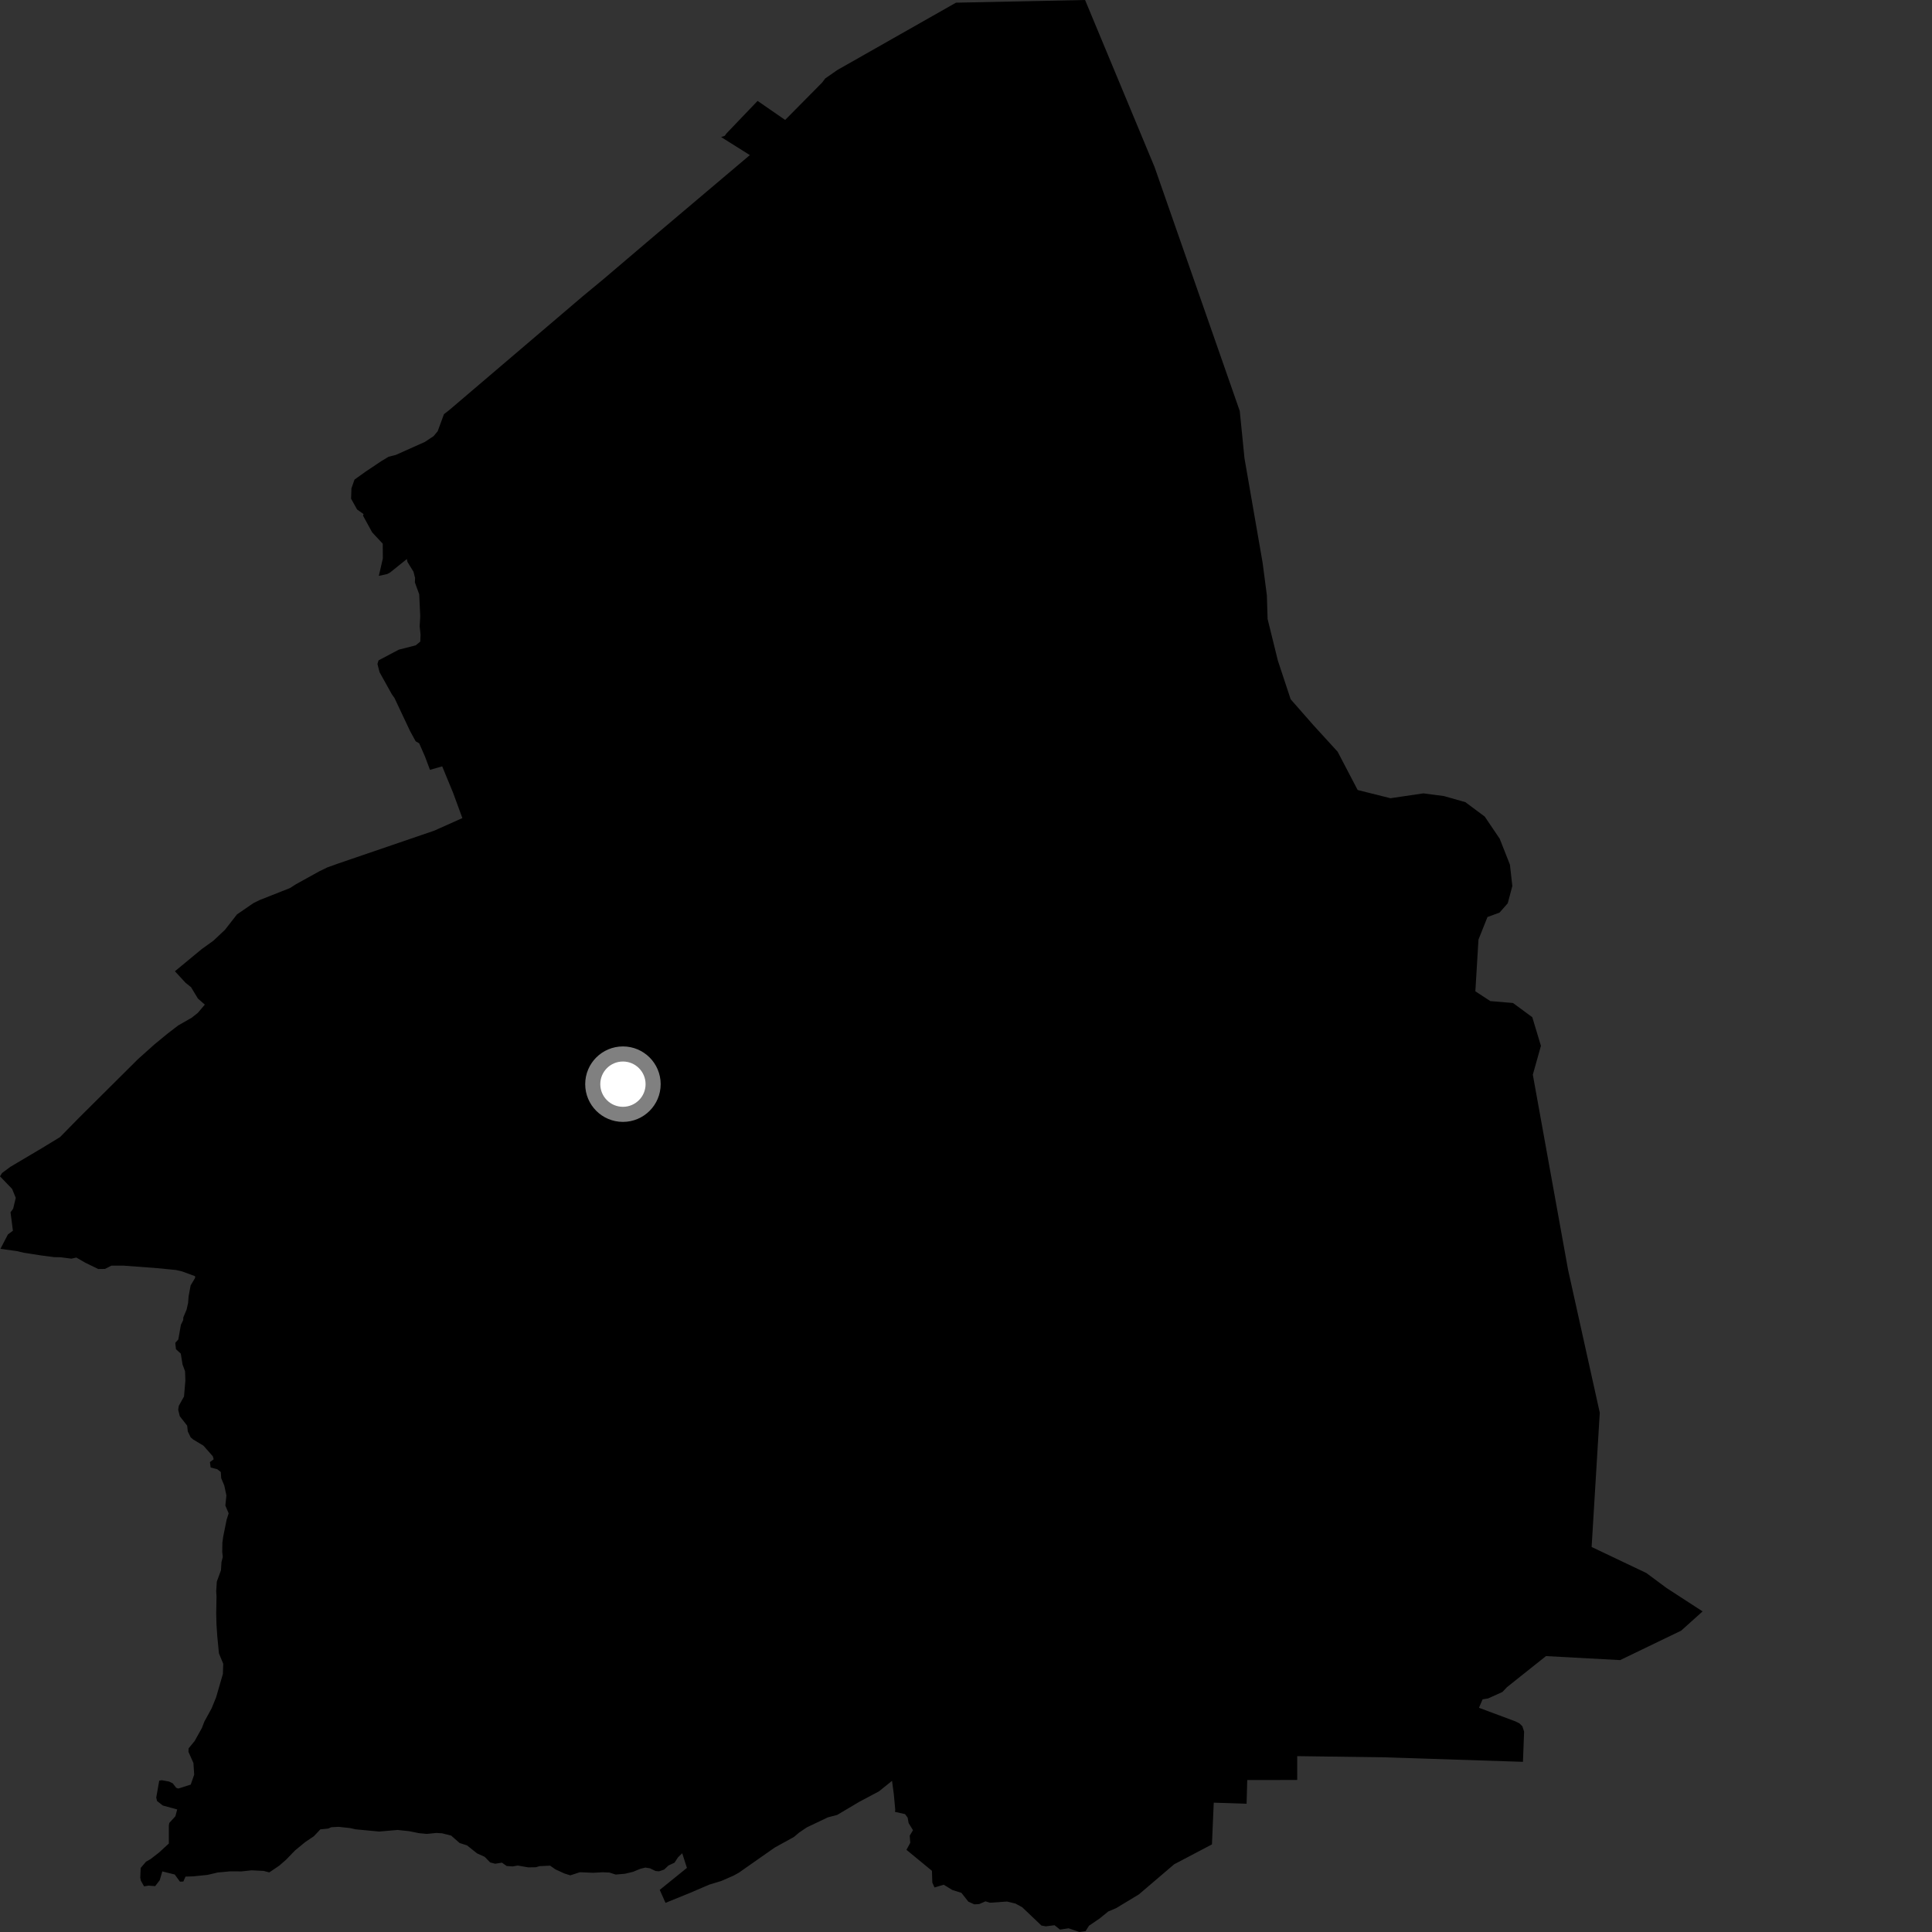 <?xml version="1.0" encoding="utf-8" ?>
<svg baseProfile="full" height="1024" version="1.1" width="1024" xmlns="http://www.w3.org/2000/svg" xmlns:ev="http://www.w3.org/2001/xml-events" xmlns:xlink="http://www.w3.org/1999/xlink"><rect width="100%" height="100%" fill="#333333" stroke="none"/><defs /><polygon fill="black" points="611.925,88.485 575.116,0.0 506.693,1.419 443.88,37.07 437.389,41.581 435.692,43.818 416.147,63.573 401.539,53.486 385.067,70.699 384.15,71.973 382.21,72.642 397.436,82.207 346.115,125.602 319.791,148.002 308.876,157.031 238.08,217.37 235.312,219.519 231.983,228.553 229.81,231.167 225.192,234.231 209.822,241.1 205.952,242.096 202.251,244.313 193.793,249.967 187.897,254.194 186.267,258.855 186.082,264.332 189.249,270.015 192.688,272.475 192.404,273.297 197.256,282.163 202.859,288.175 202.914,296.001 200.78,305.234 205.239,304.251 206.726,303.461 215.639,296.301 215.98,297.864 219.145,303.007 219.993,306.312 219.898,308.683 222.192,314.99 222.733,326.593 222.434,332.028 222.904,336.357 222.757,340.046 220.343,342.041 211.36,344.342 200.633,350.016 200.06,351.915 201.172,356.281 207.625,367.874 209.101,369.988 217.328,387.44 220.306,392.897 222.173,393.958 225.29,401.068 227.887,408.032 234.373,406.188 240.153,420.223 245.065,433.601 230.151,440.272 179.513,457.591 173.524,459.733 169.415,461.717 156.849,468.668 153.681,470.697 137.66,477.024 134.338,478.66 125.592,484.672 119.246,492.815 113.123,498.578 106.899,503.058 92.708,514.789 98.368,520.918 101.263,523.238 104.888,529.243 108.567,532.473 104.854,536.835 101.597,539.424 94.491,543.483 88.801,547.843 81.88,553.534 73.124,561.372 41.882,592.431 31.815,602.693 22.18,608.559 5.469,618.462 1.063,621.739 0.0,623.484 6.428,630.166 8.354,634.883 6.977,640.61 5.583,642.542 6.847,652.318 4.21,654.249 0.231,661.906 8.975,663.114 12.546,663.968 21.965,665.437 28.731,666.313 32.133,666.372 37.858,667.117 40.46,666.529 45.234,669.28 52.063,672.609 55.64,672.558 59.053,670.811 65.37,670.803 83.532,672.166 93.253,673.126 96.43,673.855 103.415,676.416 103.411,677.317 101.039,681.298 99.953,687.148 99.702,690.537 98.902,694.115 97.16,698.257 97.107,699.64 95.869,702.204 94.508,709.946 92.891,711.74 93.266,715.105 95.82,717.447 96.753,723.208 98.085,726.802 98.247,731.784 97.541,740.138 94.788,745.085 94.445,747.181 95.291,750.63 99.202,755.625 99.533,758.651 101.059,761.832 102.454,763.007 107.812,766.214 112.824,771.895 113.247,773.467 111.257,774.933 111.647,777.787 115.174,778.73 117.026,780.183 117.25,783.473 118.893,787.416 119.995,792.629 119.44,797.973 121.188,802.105 120.121,805.434 118.301,814.473 117.865,817.634 117.786,822.51 118.08,825.196 117.381,827.982 117.127,832.248 114.919,838.28 114.589,843.396 114.759,846.276 114.591,854.981 114.738,860.962 115.154,867.124 116.044,876.35 118.322,881.832 118.129,887.251 114.52,899.672 112.154,905.467 108.329,912.448 107.004,915.886 103.183,922.744 99.944,926.689 99.897,928.529 102.519,934.443 102.925,940.609 101.098,945.865 94.506,947.967 93.388,947.568 91.558,945.208 89.573,944.243 85.68,943.547 84.391,943.812 82.816,952.732 83.241,954.584 86.308,956.964 93.921,959.042 92.946,962.674 89.727,966.2 89.481,967.592 89.492,977.1 84.33,981.85 79.828,985.342 77.372,986.749 74.567,990.049 74.344,995.203 74.631,996.722 76.345,999.799 78.783,999.421 82.251,999.684 84.661,996.549 86.028,991.887 92.617,993.526 95.376,997.318 97.179,997.252 98.32,994.639 102.509,994.499 110.005,993.735 115.442,992.454 122.034,991.851 128.064,991.882 133.309,991.305 139.705,991.623 142.734,992.409 148.009,988.84 151.571,985.744 156.39,980.756 161.926,976.209 166.33,973.268 169.805,969.593 173.971,969.174 175.563,968.473 179.479,968.253 185.584,968.93 188.513,969.579 200.963,970.762 210.687,969.915 216.838,970.561 221.969,971.603 226.197,972.015 231.257,971.504 234.353,971.693 239.134,972.91 243.604,976.833 247.538,978.092 252.855,982.334 256.912,984.17 259.777,987.119 262.444,987.82 266.05,987.251 268.535,989.018 271.685,989.248 274.435,988.781 279.951,989.738 283.999,989.682 285.951,989.102 291.578,988.838 294.369,990.796 299.137,992.988 302.269,993.969 307.366,992.313 314.334,992.614 319.426,992.336 322.952,992.482 326.346,993.551 331.195,993.133 335.512,992.116 339.315,990.531 342.032,989.856 344.47,990.232 347.428,991.66 349.279,991.847 352.022,990.906 354.319,988.74 357.491,987.275 359.369,984.421 361.586,982.263 364.084,990.021 349.673,1001.673 352.729,1008.552 365.661,1003.297 375.98,998.874 382.32,996.947 388.734,994.147 391.553,992.601 410.573,979.274 420.78,973.644 423.516,971.333 427.665,968.522 438.78,963.242 443.739,961.939 455.272,955.094 465.838,949.47 472.794,943.876 473.756,951.101 474.512,959.379 474.308,960.299 479.708,961.533 481.075,963.402 481.592,966.282 483.905,970.044 482.167,972.944 482.462,976.701 480.449,980.456 493.946,991.566 494.149,997.818 495.301,1000.394 500.199,998.943 504.693,1001.707 509.595,1003.268 513.255,1007.934 516.399,1009.341 519.003,1009.204 522.336,1007.738 524.64,1008.468 533.739,1007.86 538.218,1008.927 541.811,1010.889 551.983,1020.572 554.283,1020.993 558.926,1020.409 561.822,1022.725 566.366,1022.033 572.099,1024.0 575.384,1023.538 577.184,1020.68 582.882,1016.798 587.364,1013.144 591.579,1011.347 603.607,1004.087 622.335,988.105 642.358,977.566 643.31,955.446 660.715,956.026 661.068,943.45 687.556,943.422 687.554,930.787 733.784,931.418 807.196,933.803 807.806,917.794 806.883,914.951 805.324,913.42 803.21,912.371 783.885,905.164 785.804,900.686 788.721,900.212 796.334,896.764 798.721,894.237 819.409,877.761 858.693,879.891 891.072,864.268 902.41,854.075 883.293,841.665 872.6,833.733 843.592,819.93 847.912,748.757 831.099,672.965 812.429,569.608 816.723,554.321 812.143,539.141 801.904,531.606 789.901,530.599 781.971,525.417 783.622,497.999 788.391,486.049 794.808,483.684 799.141,478.748 801.568,469.605 800.3,458.31 794.881,444.554 786.939,432.804 776.677,425.16 765.318,421.934 754.42,420.497 736.98,423.073 719.589,418.723 708.978,398.43 696.137,384.362 684.078,370.628 677.292,350.115 671.854,328.061 671.467,315.524 669.21,298.237 659.596,242.847 657.098,217.838 611.925,88.485" /><circle cx="330.17" cy="574.629" fill="rgb(100%,100%,100%)" r="16" stroke="grey" stroke-width="8" /></svg>